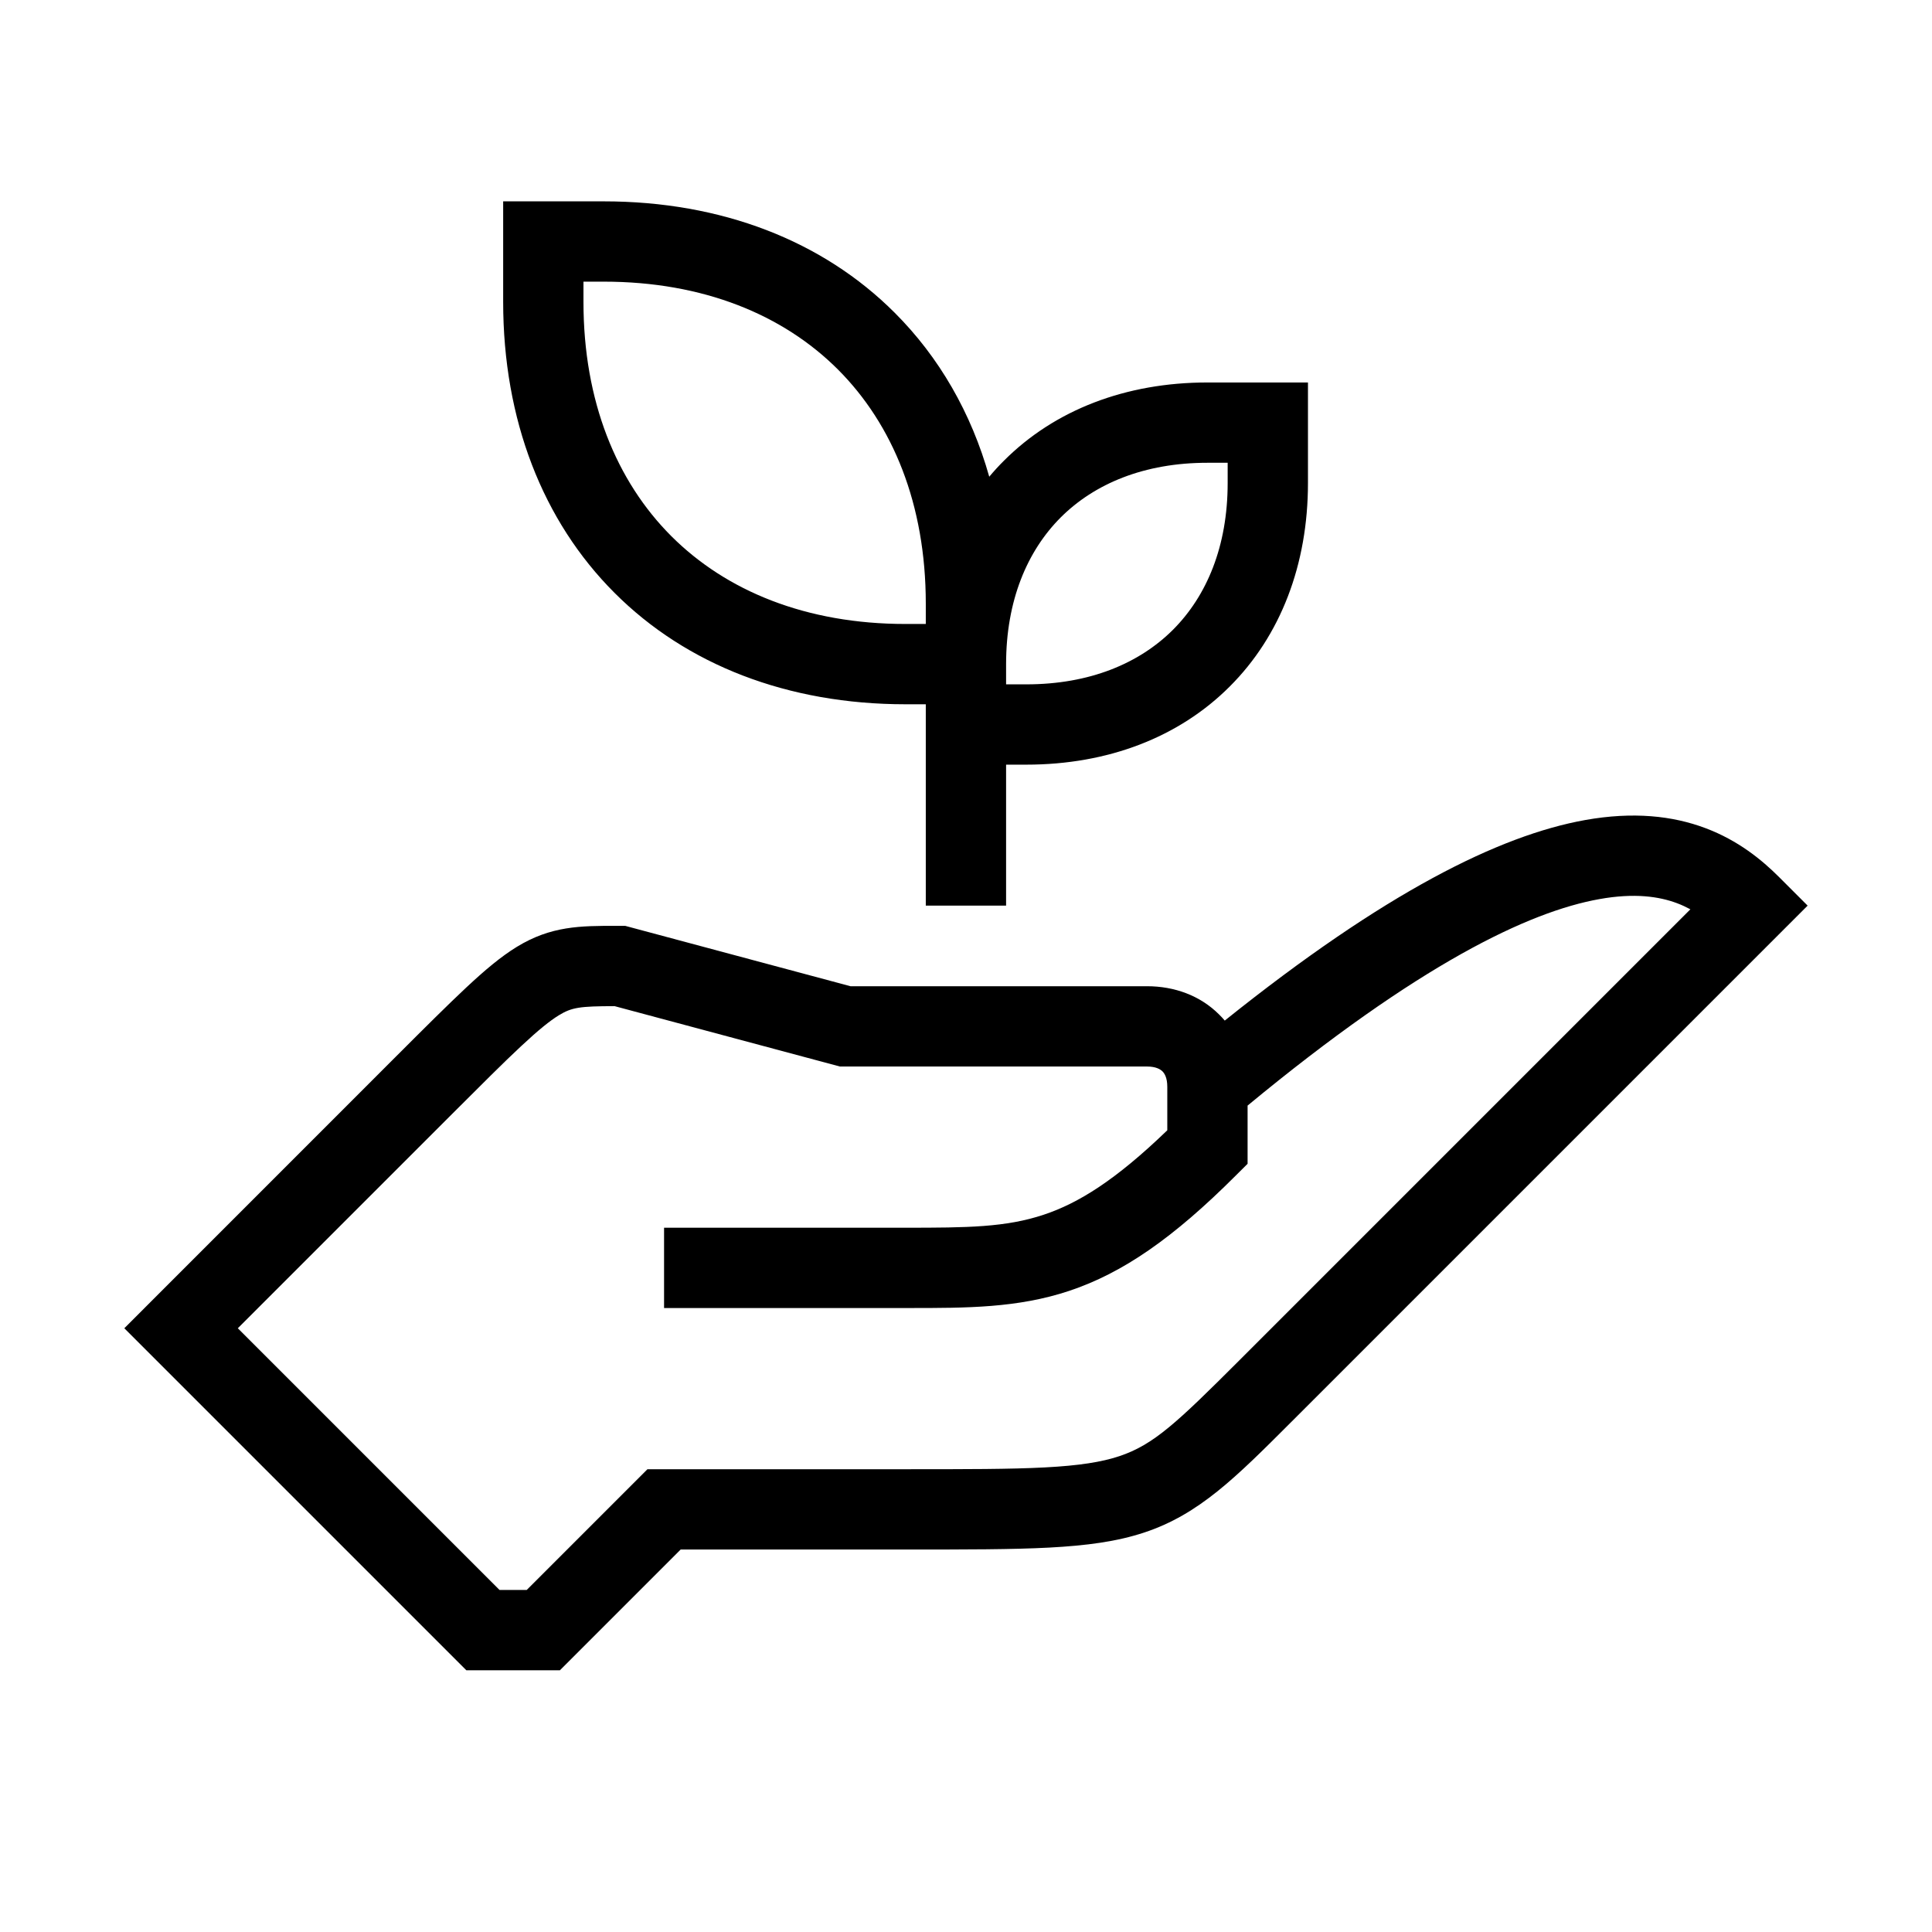 <svg width="48" height="48" viewBox="0 0 32 32" xmlns="http://www.w3.org/2000/svg"><path d="M8.334 3.335H9.999C11.95 3.335 13.628 3.988 14.819 5.18C15.556 5.916 16.087 6.838 16.385 7.896C16.462 7.804 16.543 7.715 16.629 7.63C17.47 6.788 18.648 6.335 19.999 6.335H21.664V8C21.664 9.351 21.211 10.529 20.369 11.37C19.528 12.212 18.35 12.665 16.999 12.665H16.664V15H15.334V11.665H14.999C13.048 11.665 11.37 11.012 10.179 9.82C8.987 8.629 8.334 6.951 8.334 5V3.335ZM16.664 11.335H16.999C18.048 11.335 18.87 10.988 19.429 10.43C19.987 9.871 20.334 9.049 20.334 8V7.665H19.999C18.95 7.665 18.128 8.012 17.569 8.57C17.011 9.129 16.664 9.951 16.664 11V11.335ZM9.664 4.665V5C9.664 6.649 10.211 7.971 11.119 8.88C12.028 9.788 13.35 10.335 14.999 10.335H15.334V10C15.334 8.351 14.787 7.029 13.879 6.12C12.97 5.212 11.648 4.665 9.999 4.665H9.664Z" fill="#000000" class="bmwfcol"/><path d="M29.47 14.53C29.181 14.241 28.791 13.921 28.249 13.717C27.703 13.511 27.049 13.441 26.257 13.582C24.832 13.837 22.933 14.782 20.286 16.904C20.257 16.87 20.227 16.837 20.194 16.805C19.878 16.488 19.45 16.335 18.999 16.335L14.087 16.335L10.355 15.335L10.204 15.335C9.619 15.335 9.13 15.334 8.56 15.683C8.297 15.844 8.03 16.069 7.721 16.358C7.412 16.647 7.03 17.028 6.538 17.52L2.059 22L7.724 27.665H9.274L11.274 25.665H15.019C16.002 25.665 16.767 25.665 17.378 25.633C17.995 25.6 18.501 25.534 18.959 25.381C19.86 25.081 20.466 24.474 21.38 23.56L29.94 15L29.47 14.53ZM19.254 17.745C19.288 17.779 19.334 17.851 19.334 18L19.334 18.721C18.474 19.551 17.859 19.929 17.289 20.119C16.66 20.329 16.023 20.335 14.999 20.335H10.999V21.665L15.059 21.665C16.011 21.665 16.857 21.665 17.709 21.381C18.597 21.085 19.433 20.506 20.469 19.47L20.664 19.276L20.664 18.312C23.503 15.965 25.324 15.1 26.491 14.892C27.074 14.787 27.483 14.849 27.78 14.961C27.857 14.99 27.929 15.024 27.998 15.061L20.529 22.53C19.493 23.565 19.109 23.929 18.539 24.119C18.247 24.216 17.878 24.275 17.308 24.305C16.736 24.335 16.006 24.335 14.999 24.335H10.724L8.724 26.335H8.274L3.939 22L7.469 18.47C7.973 17.967 8.338 17.601 8.629 17.33C8.922 17.056 9.11 16.906 9.255 16.817C9.471 16.685 9.601 16.666 10.18 16.665L13.912 17.665L18.999 17.665C19.148 17.665 19.22 17.712 19.254 17.745Z" fill="#000000" class="bmwfcol"/><title>plant_on_hand_lt_48</title></svg>